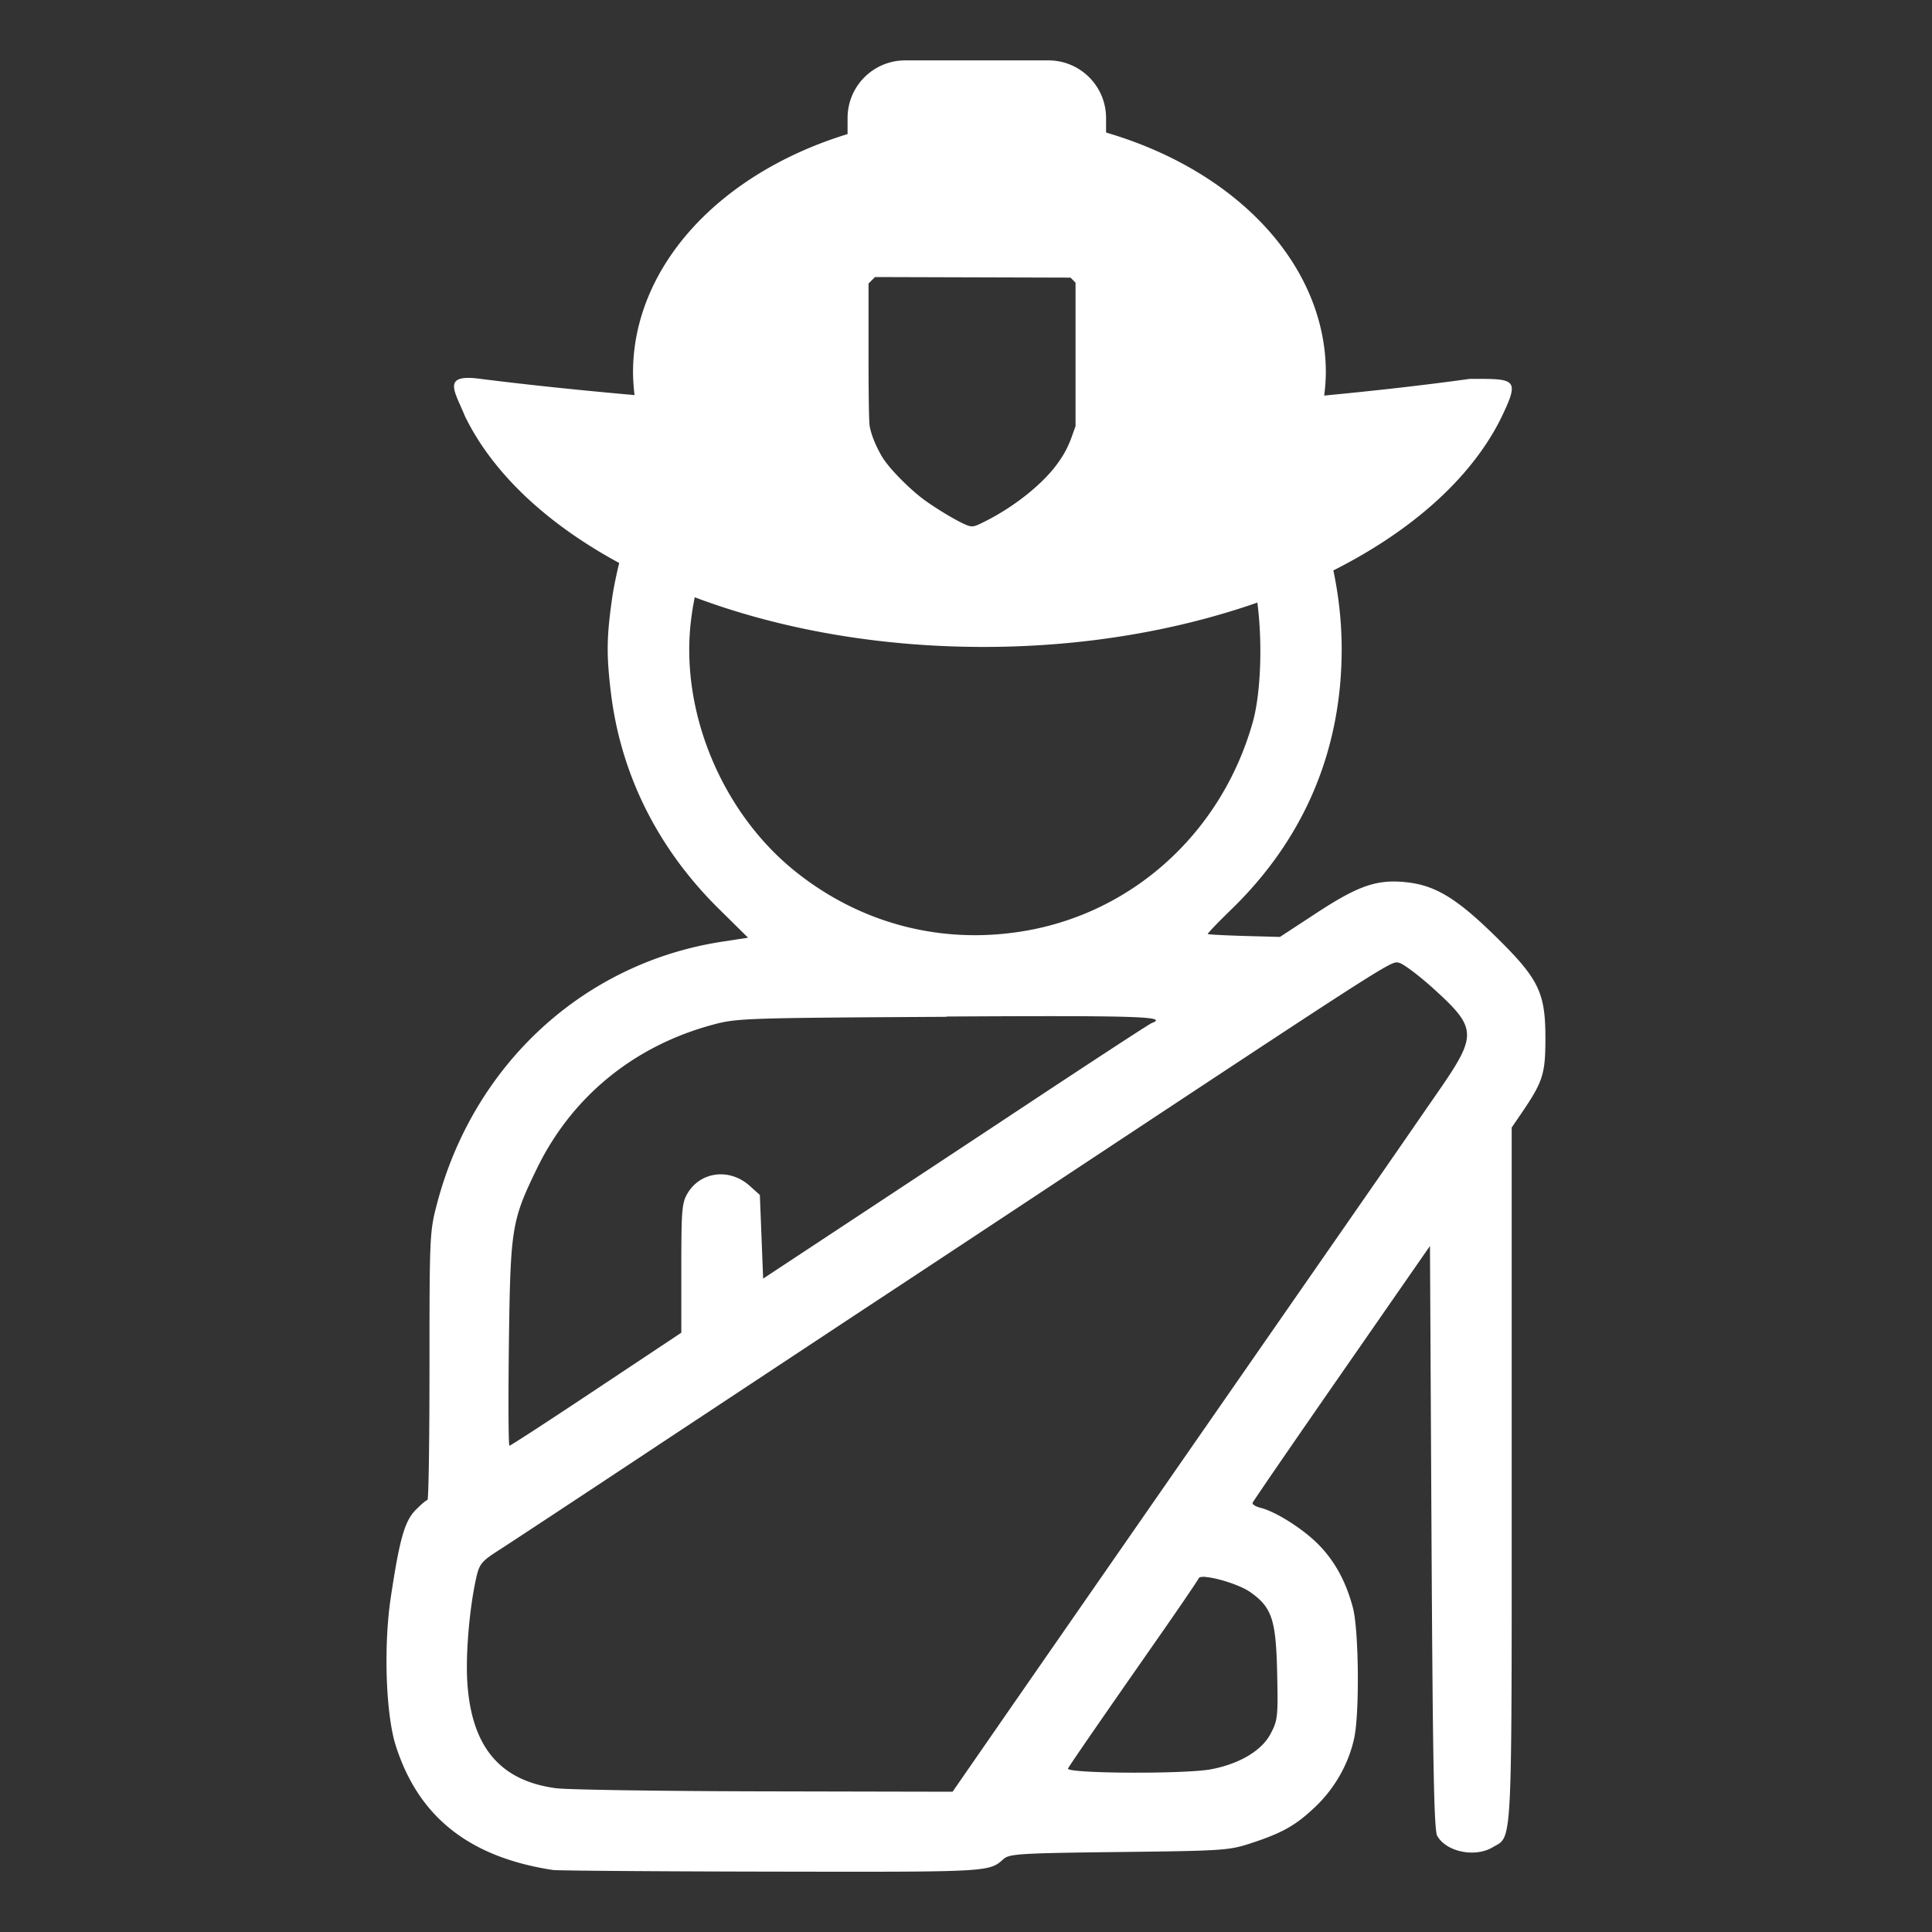<?xml version="1.0" encoding="UTF-8" standalone="no"?>
<svg
   xmlns:dc="http://purl.org/dc/elements/1.1/"
   xmlns:cc="http://creativecommons.org/ns#"
   xmlns:rdf="http://www.w3.org/1999/02/22-rdf-syntax-ns#"
   xmlns:svg="http://www.w3.org/2000/svg"
   xmlns="http://www.w3.org/2000/svg"
   xmlns:sodipodi="http://sodipodi.sourceforge.net/DTD/sodipodi-0.dtd"
   xmlns:inkscape="http://www.inkscape.org/namespaces/inkscape"
   width="20"
   height="20"
   viewBox="0 0 20 20"
   class="cont-icono"
   id="svg4190"
   version="1.1"
   inkscape:version="0.91 r13725"
   sodipodi:docname="icono-bomberos-lesionados.svg">
  <rect x="0" y="0" width="20" height="20" fill="#333333" stroke="none"/>
  <sodipodi:namedview
     pagecolor="#a4a4a4"
     bordercolor="#666666"
     borderopacity="1"
     objecttolerance="10"
     gridtolerance="10"
     guidetolerance="10"
     inkscape:pageopacity="0"
     inkscape:pageshadow="2"
     inkscape:window-width="1920"
     inkscape:window-height="1028"
     id="namedview4196"
     showgrid="false"
     inkscape:zoom="18.7619"
     inkscape:cx="15.793505"
     inkscape:cy="11.602164"
     inkscape:window-x="0"
     inkscape:window-y="0"
     inkscape:window-maximized="1"
     inkscape:current-layer="svg4190" />
  <defs
     id="defs4302" />
  <path
     id="path4829"
     d="m 9.372,0.625 c -0.331,0 -0.598,0.266 -0.598,0.598 l 0,0.165 a 3.588,2.668 0 0 0 -2.221,2.466 3.588,2.668 0 0 0 0.016,0.236 c -0.538,-0.048 -1.072,-0.102 -1.595,-0.168 -0.411,-0.056 -0.265,0.129 -0.162,0.384 0.288,0.593 0.85,1.117 1.598,1.522 -0.027,0.112 -0.052,0.226 -0.07,0.342 -0.061,0.418 -0.064,0.607 -0.015,1.008 0.103,0.842 0.486,1.607 1.113,2.227 l 0.306,0.302 -0.267,0.041 c -1.431,0.219 -2.572,1.266 -2.952,2.709 -0.077,0.291 -0.079,0.333 -0.079,1.685 0,0.762 -0.009,1.386 -0.021,1.386 -0.012,4e-6 -0.067,0.047 -0.123,0.104 -0.114,0.116 -0.167,0.305 -0.258,0.914 -0.074,0.498 -0.05,1.198 0.052,1.522 0.235,0.741 0.762,1.158 1.628,1.29 0.046,0.007 1.066,0.015 2.268,0.017 2.255,0.004 2.246,0.005 2.396,-0.13 0.061,-0.054 0.165,-0.061 1.195,-0.073 1.07,-0.012 1.141,-0.017 1.361,-0.089 0.333,-0.109 0.469,-0.186 0.673,-0.38 0.2,-0.19 0.345,-0.445 0.402,-0.712 0.056,-0.262 0.047,-1.114 -0.013,-1.345 -0.071,-0.272 -0.19,-0.49 -0.364,-0.664 -0.16,-0.16 -0.437,-0.334 -0.592,-0.373 -0.051,-0.013 -0.089,-0.036 -0.083,-0.052 0.005,-0.016 0.421,-0.621 0.923,-1.344 l 0.913,-1.315 0.016,3.016 c 0.013,2.365 0.026,3.032 0.059,3.091 0.095,0.166 0.391,0.227 0.574,0.118 0.207,-0.122 0.197,0.08 0.197,-3.86 l 0,-3.591 0.095,-0.139 c 0.228,-0.334 0.254,-0.411 0.254,-0.786 0,-0.476 -0.069,-0.616 -0.526,-1.063 -0.402,-0.393 -0.622,-0.524 -0.931,-0.553 -0.296,-0.028 -0.488,0.041 -0.929,0.331 l -0.362,0.237 -0.369,-0.01 c -0.203,-0.006 -0.373,-0.015 -0.378,-0.02 -0.005,-0.005 0.104,-0.119 0.243,-0.254 0.755,-0.732 1.143,-1.647 1.143,-2.695 0,-0.28 -0.031,-0.552 -0.086,-0.815 0.803,-0.405 1.411,-0.941 1.724,-1.553 0.216,-0.441 0.169,-0.43 -0.311,-0.43 -0.506,0.07 -1.008,0.125 -1.508,0.173 a 3.588,2.668 0 0 0 0.017,-0.24 3.588,2.668 0 0 0 -2.275,-2.483 l 0,-0.149 c 0,-0.331 -0.267,-0.598 -0.598,-0.598 l -1.481,0 z m -0.314,2.243 1.012,0.003 1.012,0.003 0.026,0.026 0.026,0.026 0,0.743 0,0.742 -0.032,0.09 c -0.045,0.128 -0.09,0.212 -0.17,0.318 -0.154,0.204 -0.438,0.429 -0.73,0.576 -0.124,0.063 -0.137,0.065 -0.209,0.035 l 0,-5.597e-4 C 9.91,5.395 9.725,5.286 9.586,5.188 9.425,5.074 9.198,4.844 9.128,4.723 9.063,4.61 9.02,4.503 9.003,4.412 8.995,4.367 8.991,4.095 8.991,3.639 l 0,-0.704 0.034,-0.034 0.034,-0.034 z m -1.866,3.315 c 0.864,0.325 1.889,0.514 2.99,0.514 1.036,2.25e-5 2.003,-0.169 2.834,-0.459 0.053,0.398 0.039,0.93 -0.048,1.24 C 12.649,8.607 11.744,9.439 10.62,9.635 9.765,9.784 8.922,9.569 8.242,9.028 7.482,8.424 7.044,7.385 7.151,6.441 c 0.01,-0.088 0.024,-0.174 0.041,-0.259 z M 14.452,9.963 c 0.014,-0.002 0.021,0.002 0.032,0.004 0.045,0.011 0.2,0.128 0.345,0.258 0.464,0.419 0.468,0.484 0.061,1.073 -0.163,0.235 -0.358,0.518 -0.434,0.628 -0.076,0.11 -0.342,0.493 -0.592,0.853 -1.169,1.683 -2.875,4.141 -3.411,4.914 l -0.592,0.855 -1.944,-0.004 c -1.069,-0.002 -2.04,-0.017 -2.157,-0.032 -0.587,-0.076 -0.883,-0.432 -0.923,-1.109 -0.017,-0.292 0.024,-0.766 0.094,-1.074 0.031,-0.137 0.056,-0.168 0.223,-0.275 0.104,-0.066 0.861,-0.565 1.682,-1.109 0.822,-0.543 1.77,-1.17 2.108,-1.393 0.338,-0.222 1.055,-0.696 1.594,-1.052 3.445,-2.278 3.817,-2.525 3.913,-2.537 z m -4.652,0.56 c 1.991,-0.011 2.302,-0.001 2.122,0.068 -0.024,0.009 -0.603,0.387 -1.286,0.839 -0.683,0.452 -1.579,1.043 -1.99,1.314 l -0.746,0.492 -0.017,-0.433 -0.017,-0.433 -0.106,-0.095 c -0.206,-0.184 -0.504,-0.149 -0.64,0.074 -0.061,0.101 -0.067,0.167 -0.067,0.779 l 0,0.668 -0.88,0.585 c -0.484,0.322 -0.888,0.585 -0.899,0.585 -0.011,0 -0.013,-0.474 -0.006,-1.054 0.016,-1.205 0.027,-1.273 0.291,-1.817 0.358,-0.737 0.996,-1.262 1.808,-1.484 0.258,-0.071 0.323,-0.073 2.432,-0.085 z m 2.68,5.802 c 0.12,0.009 0.357,0.083 0.462,0.156 0.225,0.158 0.267,0.285 0.279,0.838 0.01,0.454 0.006,0.49 -0.069,0.631 -0.092,0.174 -0.324,0.311 -0.618,0.366 -0.275,0.051 -1.508,0.044 -1.478,-0.009 0.03,-0.053 0.364,-0.537 0.911,-1.32 0.236,-0.338 0.434,-0.629 0.441,-0.647 0.005,-0.014 0.032,-0.019 0.072,-0.016 z"
     style="fill:#ffffff;fill-opacity:1"
     inkscape:connector-curvature="0" />
</svg>
